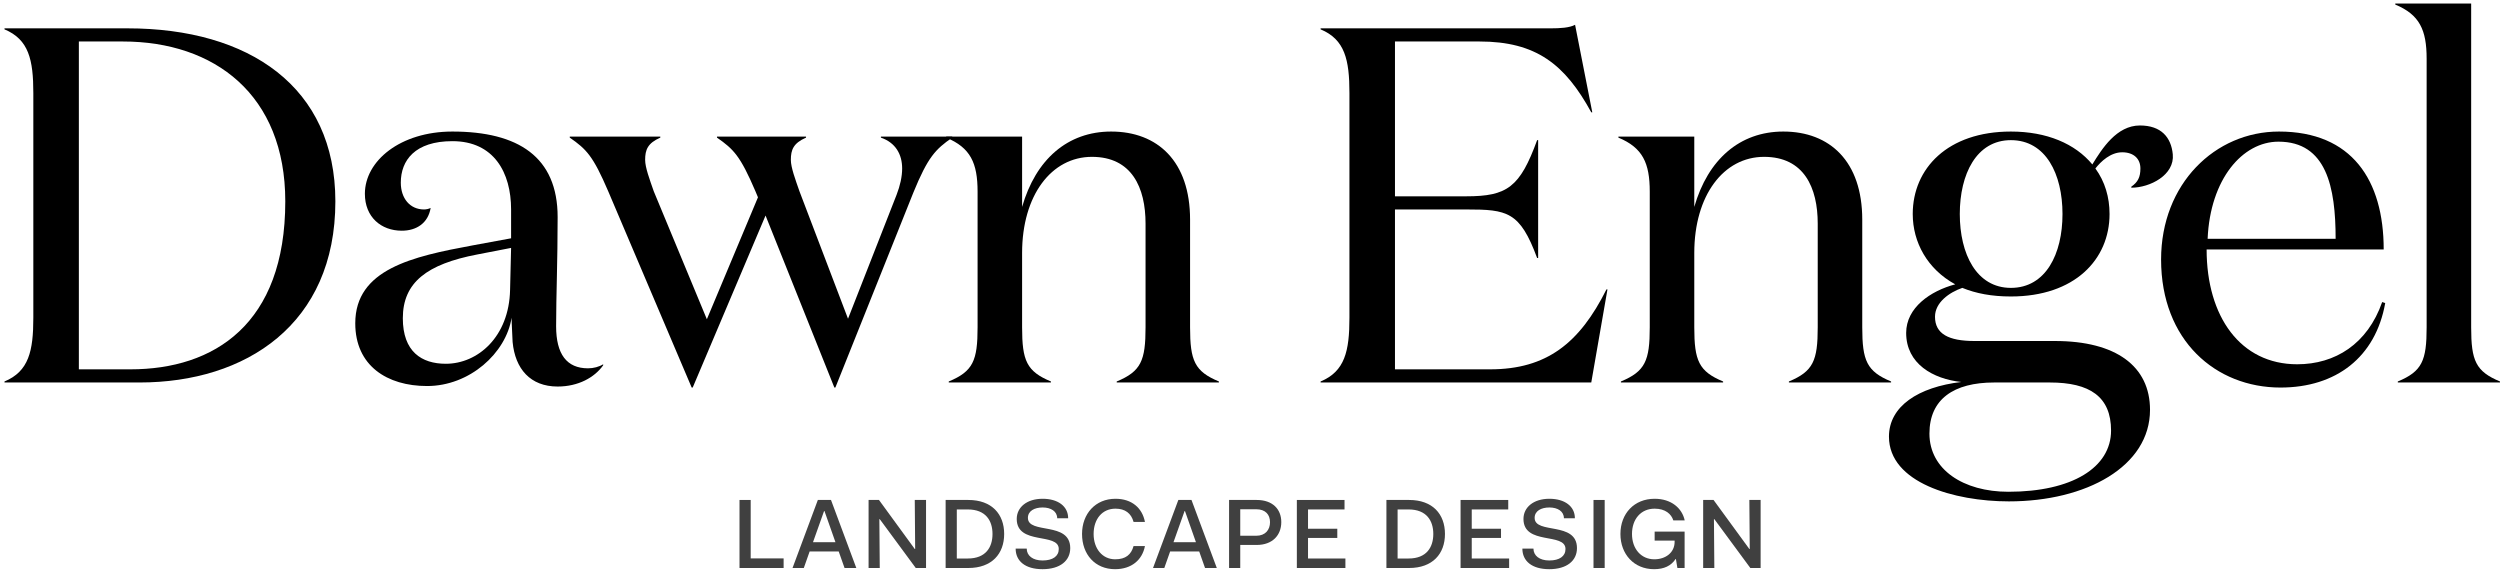 <svg width="441" height="101" viewBox="0 0 441 101" fill="none" xmlns="http://www.w3.org/2000/svg">
<path d="M0.792 67.471H24.621C43.362 67.471 59.159 57.208 59.159 35.521C59.159 15.352 43.987 4.999 22.479 4.999H0.792V5.178C5.076 6.963 5.879 10.532 5.879 16.423V56.048C5.879 61.938 5.076 65.508 0.792 67.293V67.471ZM13.911 65.151V7.319H21.676C37.829 7.319 50.324 16.69 50.324 35.521C50.324 57.208 37.74 65.151 23.014 65.151H13.911Z" fill="black"/>
<path d="M106.399 64.258C105.685 64.705 104.704 64.972 103.722 64.972C99.974 64.972 98.1 62.474 98.1 57.565C98.1 52.121 98.367 46.231 98.367 38.288C98.367 27.668 91.406 23.205 79.804 23.205C70.612 23.205 64.365 28.381 64.365 34.182C64.365 38.288 67.221 40.697 70.879 40.697C73.468 40.697 75.52 39.359 75.967 36.681C75.61 36.86 75.163 36.949 74.806 36.949C72.308 36.949 70.701 34.986 70.701 32.219C70.701 28.292 73.2 24.901 79.804 24.901C87.122 24.901 90.157 30.434 90.157 36.949V42.036L83.374 43.286C72.754 45.249 62.669 47.48 62.669 57.029C62.669 64.526 68.291 68.096 75.342 68.096C82.838 68.096 89.264 62.295 90.246 56.048C90.246 57.029 90.424 59.975 90.424 60.332C90.871 65.062 93.548 68.185 98.367 68.185C102.026 68.185 104.882 66.579 106.399 64.437V64.258ZM90.157 43.732L89.978 51.139C89.8 59.439 84.266 64.169 78.644 64.169C74.36 64.169 71.058 62.027 71.058 56.137C71.058 49.801 75.342 46.588 84.177 44.892L90.157 43.732Z" fill="black"/>
<path d="M147.181 68.364H147.359L161.103 34.004C163.691 27.668 165.03 26.329 167.975 24.276V24.098H155.391V24.276C157.979 25.169 159.14 27.221 159.14 29.72C159.14 31.148 158.783 32.755 158.158 34.361L149.59 56.226L141.023 33.736C140.309 31.684 139.506 29.542 139.506 28.203C139.506 26.418 139.952 25.258 142.183 24.276V24.098H126.476V24.276C129.421 26.329 130.581 27.489 133.258 33.736L133.705 34.807L124.691 56.316L115.32 33.736C114.606 31.684 113.803 29.542 113.803 28.203C113.803 26.418 114.249 25.258 116.48 24.276V24.098H100.505V24.276C103.45 26.329 104.61 27.489 107.288 33.736L122.013 68.364H122.192L135.043 38.02L147.181 68.364Z" fill="black"/>
<path d="M166.912 24.098V24.276C171.196 26.061 172.446 28.738 172.446 33.825V57.743C172.446 63.634 171.642 65.508 167.359 67.293V67.471H185.386V67.293C181.102 65.508 180.299 63.634 180.299 57.743V44.624C180.299 34.45 185.476 27.668 192.615 27.668C199.666 27.668 202.075 33.112 202.075 39.448V57.743C202.075 63.634 201.272 65.508 196.988 67.293V67.471H215.016V67.293C210.732 65.508 209.929 63.634 209.929 57.743V38.734C209.929 28.471 204.217 23.205 196.007 23.205C188.331 23.205 182.709 28.114 180.299 36.503V24.098H166.912Z" fill="black"/>
<path d="M232.954 4.999V5.178C237.238 6.963 238.041 10.532 238.041 16.423V56.048C238.041 61.938 237.238 65.508 232.954 67.293V67.471H280.7L283.556 51.05H283.378C278.648 60.51 272.847 65.151 262.851 65.151H246.073V36.949H258.657C265.885 36.949 268.117 37.306 271.151 45.517H271.329V24.722H271.151C268.117 33.022 265.885 34.629 258.657 34.629H246.073V7.319H260.977C270.973 7.319 276.06 11.336 280.7 19.814H280.879L277.844 4.374C276.863 4.91 275.167 4.999 273.561 4.999H232.954Z" fill="black"/>
<path d="M285.484 24.098V24.276C289.768 26.061 291.017 28.738 291.017 33.825V57.743C291.017 63.634 290.214 65.508 285.93 67.293V67.471H303.958V67.293C299.674 65.508 298.871 63.634 298.871 57.743V44.624C298.871 34.45 304.047 27.668 311.187 27.668C318.237 27.668 320.647 33.112 320.647 39.448V57.743C320.647 63.634 319.844 65.508 315.56 67.293V67.471H333.588V67.293C329.304 65.508 328.501 63.634 328.501 57.743V38.734C328.501 28.471 322.789 23.205 314.578 23.205C306.903 23.205 301.281 28.114 298.871 36.503V24.098H285.484Z" fill="black"/>
<path d="M354.721 24.722C360.879 24.722 363.824 30.702 363.824 37.752C363.824 44.803 360.879 50.782 354.721 50.782C348.652 50.782 345.707 44.803 345.707 37.752C345.707 30.702 348.652 24.722 354.721 24.722ZM379.263 72.291C379.263 64.615 373.284 60.153 362.485 60.153H348.295C343.744 60.153 341.334 58.904 341.334 55.869C341.334 53.37 343.833 51.586 346.153 50.782C348.563 51.764 351.329 52.299 354.721 52.299C365.966 52.299 372.124 45.785 372.124 37.752C372.124 34.807 371.321 32.041 369.625 29.72C370.607 28.471 372.302 26.864 374.355 26.864C376.408 26.864 377.568 28.024 377.568 29.72C377.568 31.237 377.121 32.13 375.961 32.933V33.112C379.263 33.112 383.628 30.873 383.279 27.221C382.993 24.222 381.227 22.134 377.478 22.134C373.373 22.134 370.785 26.24 369.089 29.006C366.055 25.347 361.057 23.205 354.721 23.205C343.565 23.205 337.407 29.72 337.407 37.752C337.407 42.75 339.995 47.48 344.904 50.157C340.531 51.318 336.247 54.263 336.247 58.725C336.247 64.169 340.977 66.847 345.975 67.382C338.389 68.275 333.212 71.666 333.212 77.021C333.212 85.142 344.725 88.444 354.364 88.444C368.018 88.444 379.263 82.286 379.263 72.291ZM354.275 86.748C346.332 86.748 340.352 82.822 340.352 76.485C340.352 70.416 344.636 67.471 351.776 67.471H361.593C368.643 67.471 372.391 69.97 372.391 75.95C372.391 82.465 365.52 86.748 354.275 86.748Z" fill="black"/>
<path d="M402.01 23.205C390.765 23.205 381.216 32.398 381.216 45.785C381.216 60.064 390.854 68.364 402.278 68.364C412.095 68.364 419.056 63.009 420.752 53.46L420.216 53.281C417.628 60.689 411.916 64.258 405.223 64.258C395.227 64.258 389.248 55.869 389.248 44H420.484C420.484 31.773 414.861 23.205 402.01 23.205ZM389.426 42.125C389.872 31.594 395.584 24.99 401.921 24.99C410.399 24.99 412.005 33.022 412.005 42.125H389.426Z" fill="black"/>
<path d="M435.913 0.626H422.526V0.805C426.81 2.589 428.059 5.267 428.059 10.354V57.743C428.059 63.634 427.256 65.508 422.972 67.293V67.471H441V67.293C436.716 65.508 435.913 63.634 435.913 57.743V0.626Z" fill="black"/>
<path d="M130.45 100.195H138.23V98.503H132.421V88.193H130.45V100.195Z" fill="black" fill-opacity="0.75"/>
<path d="M139.802 100.195H141.791L142.82 97.282H147.949L148.978 100.195H151.054L146.588 88.193H144.268L139.802 100.195ZM145.437 90.147L147.373 95.642H143.413L145.367 90.147H145.437Z" fill="black" fill-opacity="0.75"/>
<path d="M153.218 100.195H155.189L155.12 91.577H155.189L161.54 100.195H163.354V88.193H161.365L161.435 96.846H161.365L155.05 88.193H153.218V100.195Z" fill="black" fill-opacity="0.75"/>
<path d="M166.809 100.195H170.804C174.973 100.195 177.136 97.683 177.136 94.194C177.136 90.705 174.973 88.193 170.804 88.193H166.809V100.195ZM170.716 89.867C173.909 89.867 175.078 91.874 175.078 94.194C175.078 96.514 173.909 98.52 170.716 98.52H168.78V89.867H170.716Z" fill="black" fill-opacity="0.75"/>
<path d="M179.16 96.776C179.16 98.974 180.852 100.404 183.905 100.404C187.01 100.404 188.79 98.904 188.79 96.689C188.79 91.909 181.323 94.299 181.323 91.35C181.323 90.147 182.457 89.518 183.922 89.518C185.388 89.518 186.487 90.199 186.487 91.42H188.423C188.423 89.292 186.609 87.983 183.922 87.983C181.131 87.983 179.352 89.484 179.352 91.542C179.352 96.235 186.766 93.88 186.766 96.846C186.766 98.119 185.702 98.869 183.905 98.869C182.178 98.869 181.114 98.014 181.114 96.776H179.16Z" fill="black" fill-opacity="0.75"/>
<path d="M190.872 94.194C190.872 97.805 193.175 100.404 196.699 100.404C199.595 100.404 201.497 98.782 201.968 96.322H199.962C199.543 97.84 198.566 98.66 196.717 98.66C194.449 98.66 192.914 96.776 192.914 94.194C192.914 91.56 194.431 89.728 196.769 89.728C198.479 89.728 199.543 90.548 199.962 92.066H201.968C201.497 89.606 199.648 87.983 196.769 87.983C193.228 87.983 190.872 90.635 190.872 94.194Z" fill="black" fill-opacity="0.75"/>
<path d="M203.393 100.195H205.382L206.411 97.282H211.54L212.569 100.195H214.645L210.179 88.193H207.859L203.393 100.195ZM209.028 90.147L210.964 95.642H207.004L208.958 90.147H209.028Z" fill="black" fill-opacity="0.75"/>
<path d="M216.809 100.195H218.78V96.13H221.676C224.468 96.13 226.02 94.403 226.02 92.1C226.02 89.798 224.468 88.193 221.676 88.193H216.809V100.195ZM221.589 89.832C223.229 89.832 224.031 90.775 224.031 92.118C224.031 93.444 223.229 94.508 221.589 94.508H218.78V89.832H221.589Z" fill="black" fill-opacity="0.75"/>
<path d="M228.764 100.195H237.33V98.52H230.735V94.892H235.899V93.269H230.735V89.867H237.173V88.193H228.764V100.195Z" fill="black" fill-opacity="0.75"/>
<path d="M244.564 100.195H248.56C252.729 100.195 254.892 97.683 254.892 94.194C254.892 90.705 252.729 88.193 248.56 88.193H244.564V100.195ZM248.472 89.867C251.665 89.867 252.834 91.874 252.834 94.194C252.834 96.514 251.665 98.52 248.472 98.52H246.536V89.867H248.472Z" fill="black" fill-opacity="0.75"/>
<path d="M257.644 100.195H266.21V98.52H259.615V94.892H264.779V93.269H259.615V89.867H266.053V88.193H257.644V100.195Z" fill="black" fill-opacity="0.75"/>
<path d="M268.547 96.776C268.547 98.974 270.239 100.404 273.292 100.404C276.397 100.404 278.177 98.904 278.177 96.689C278.177 91.909 270.71 94.299 270.71 91.35C270.71 90.147 271.844 89.518 273.31 89.518C274.775 89.518 275.874 90.199 275.874 91.42H277.81C277.81 89.292 275.996 87.983 273.31 87.983C270.518 87.983 268.739 89.484 268.739 91.542C268.739 96.235 276.153 93.88 276.153 96.846C276.153 98.119 275.089 98.869 273.292 98.869C271.565 98.869 270.501 98.014 270.501 96.776H268.547Z" fill="black" fill-opacity="0.75"/>
<path d="M281.094 100.195H283.065V88.193H281.094V100.195Z" fill="black" fill-opacity="0.75"/>
<path d="M295.892 100.195H297.165V93.775H291.879V95.363H295.403V95.572C295.403 97.508 293.781 98.66 291.827 98.66C289.489 98.66 287.884 96.811 287.884 94.194C287.884 91.577 289.454 89.728 291.879 89.728C293.781 89.728 294.827 90.687 295.176 91.804H297.183C296.729 89.658 294.827 87.983 291.879 87.983C288.268 87.983 285.843 90.6 285.843 94.194C285.843 97.753 288.233 100.404 291.774 100.404C293.554 100.404 294.775 99.811 295.578 98.608H295.63L295.892 100.195Z" fill="black" fill-opacity="0.75"/>
<path d="M300.438 100.195H302.409L302.339 91.577H302.409L308.759 100.195H310.574V88.193H308.585L308.655 96.846H308.585L302.27 88.193H300.438V100.195Z" fill="black" fill-opacity="0.75"/>
</svg>

